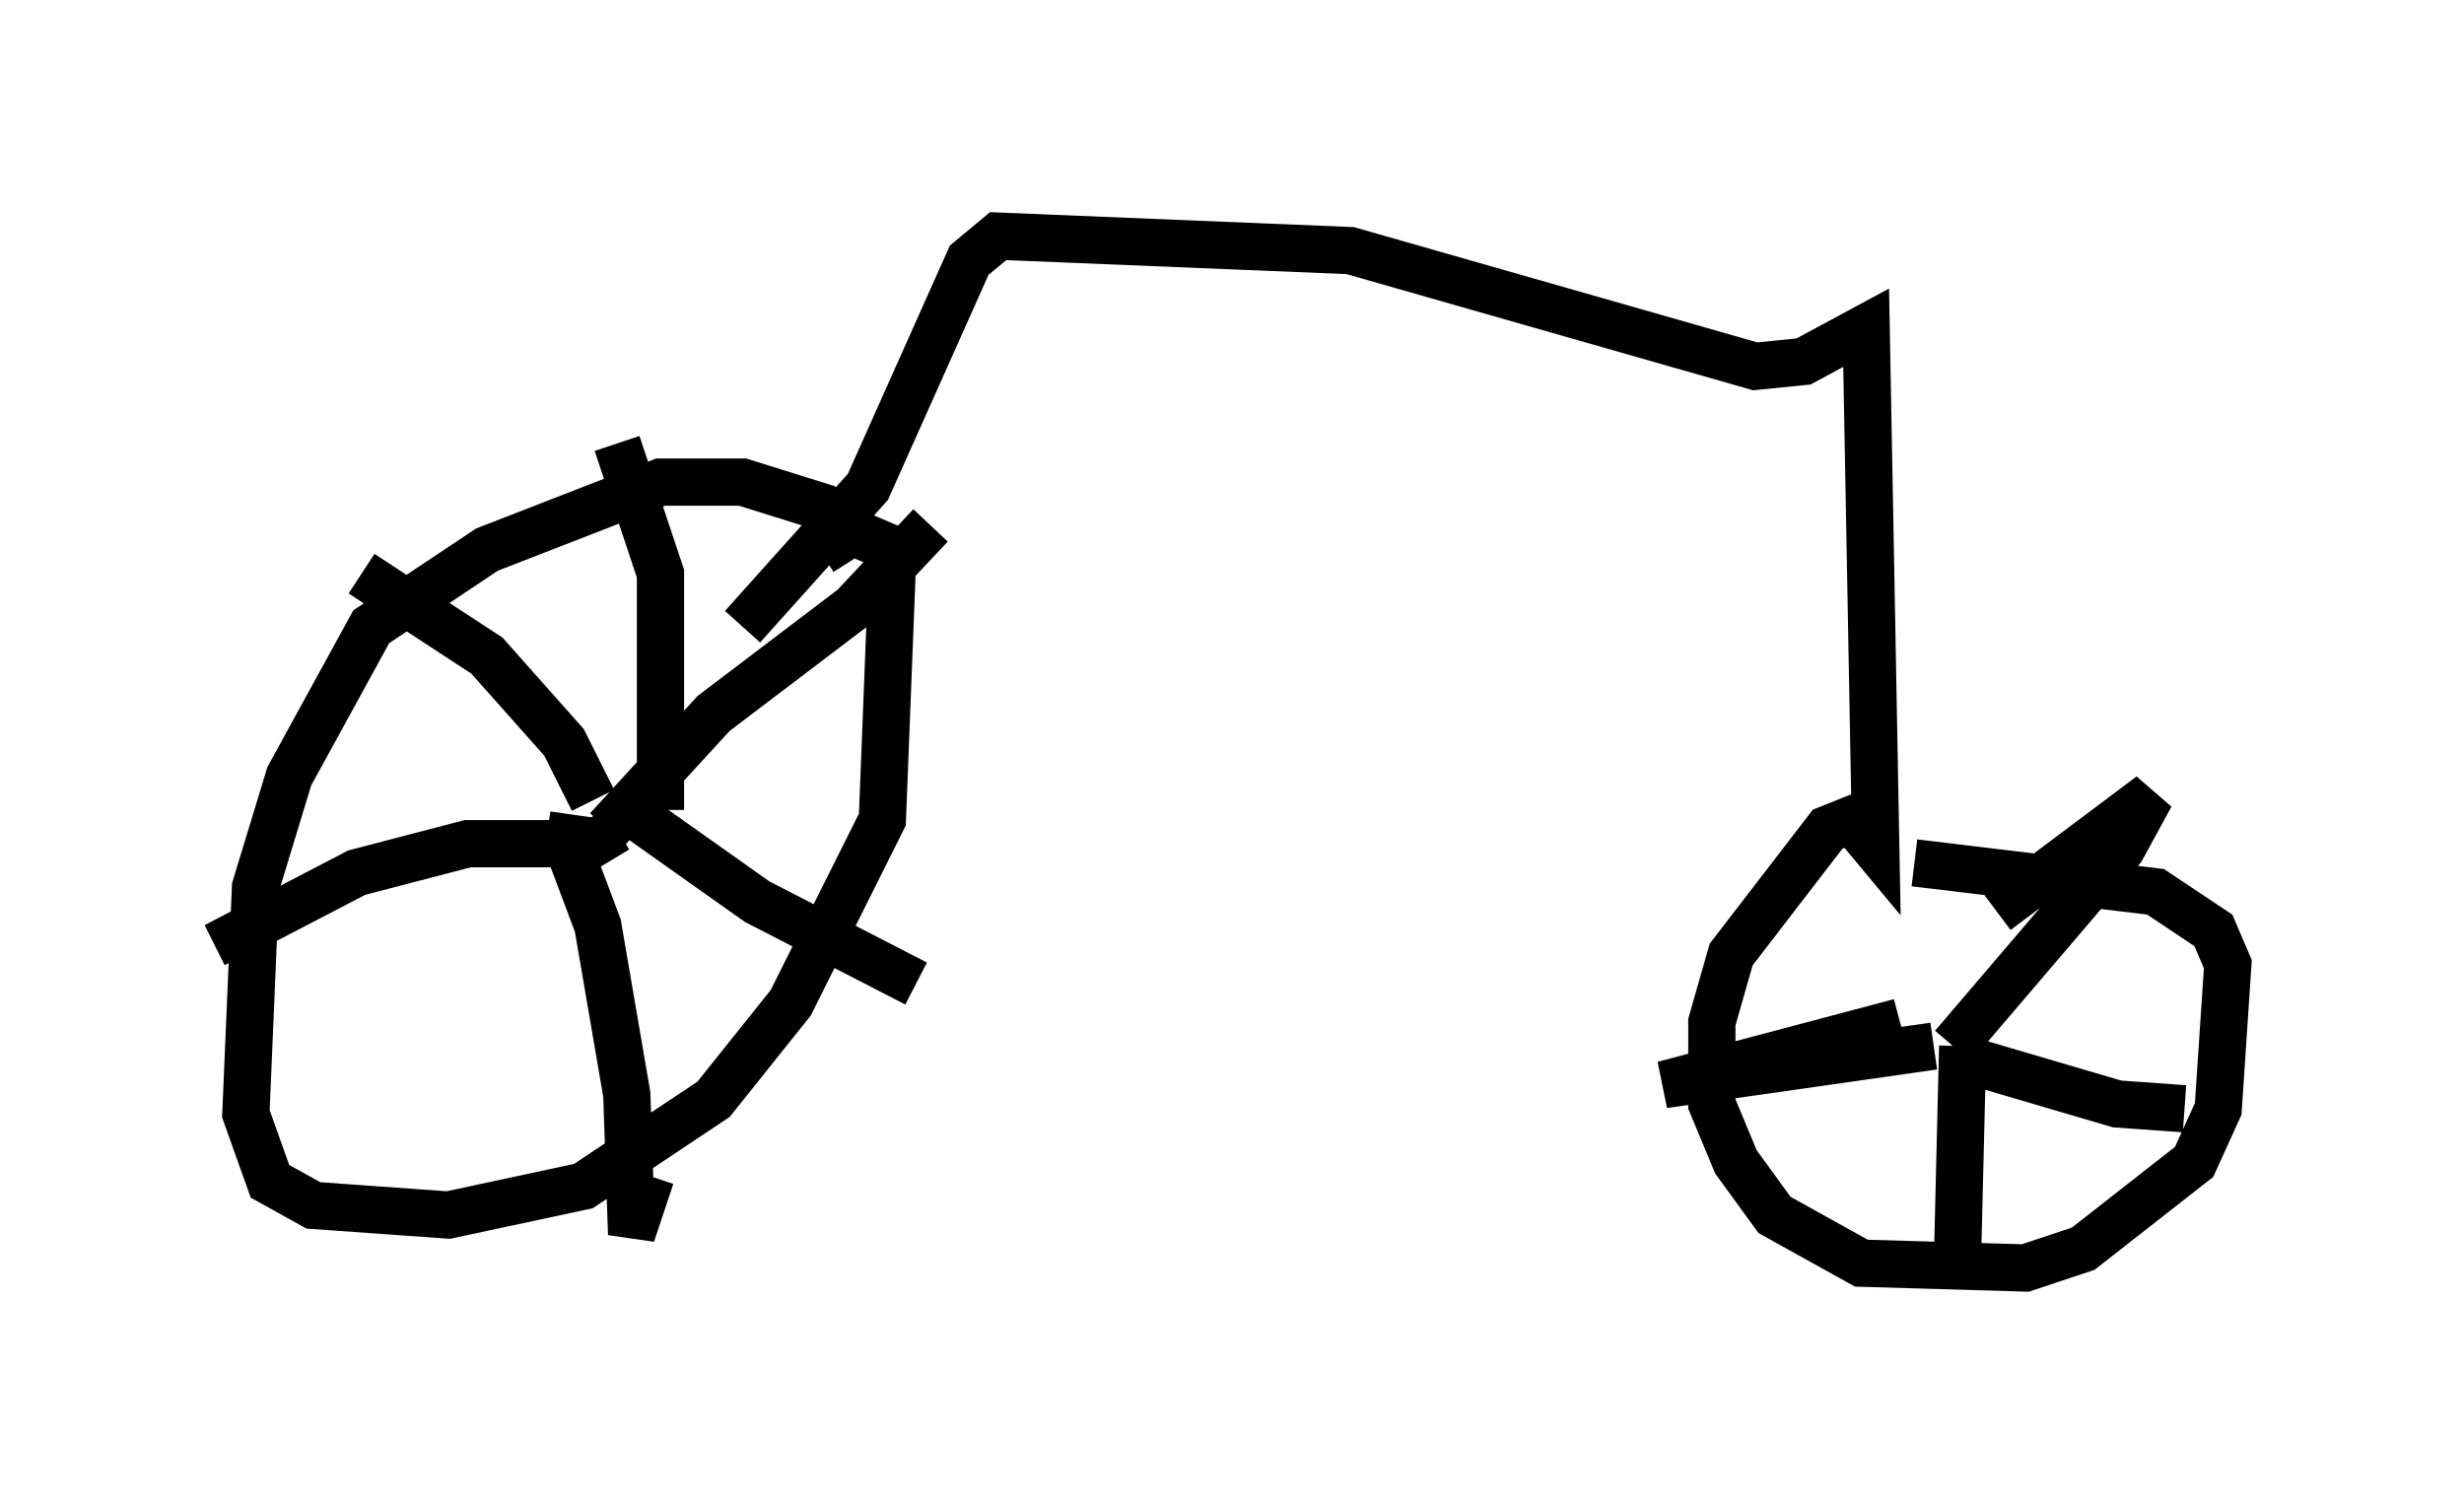 <?xml version="1.0" encoding="utf-8" ?>
<svg baseProfile="full" height="31.846" version="1.1" width="52.161" xmlns="http://www.w3.org/2000/svg" xmlns:ev="http://www.w3.org/2001/xml-events" xmlns:xlink="http://www.w3.org/1999/xlink"><defs /><rect fill="white" height="31.846" width="52.161" x="0" y="0" /><path d="M18.067, 12.656 m0.0, -0.817 l-0.715, -1.123 -1.633, -0.51 l-1.735, 0.0 -3.675, 1.429 l-2.45, 1.633 -1.735, 3.165 l-0.715, 2.348 -0.204, 4.798 l0.51, 1.429 0.919, 0.51 l2.858, 0.204 2.858, -0.613 l2.756, -1.838 1.633, -2.042 l1.94, -3.879 0.204, -5.206 l-0.204, -0.613 -0.715, -0.306 m-5.104, 6.329 l2.246, -2.45 2.96, -2.246 l1.633, -1.735 m-5.717, 6.023 l0.0, -5.002 -0.919, -2.756 m0.0, 8.167 l-0.51, 0.306 -2.654, 0.0 l-2.348, 0.613 -2.552, 1.327 l0.204, 0.408 m6.942, -2.96 l-0.102, 0.715 0.613, 1.633 l0.613, 3.573 0.102, 2.96 l0.408, -1.225 m-0.204, -7.554 l2.45, 1.735 3.369, 1.735 m-6.84, -3.879 l-0.613, -1.225 -1.633, -1.838 l-2.654, -1.735 m8.065, 1.123 l2.654, -2.96 2.144, -4.798 l0.613, -0.51 7.452, 0.306 l8.575, 2.45 1.021, -0.102 l1.327, -0.715 0.204, 11.025 l-0.51, -0.613 -0.51, 0.204 l-2.042, 2.654 -0.408, 1.429 l0.0, 1.735 0.51, 1.225 l0.817, 1.123 1.838, 1.021 l3.471, 0.102 1.225, -0.408 l2.348, -1.838 0.51, -1.123 l0.204, -3.063 -0.306, -0.715 l-1.225, -0.817 -5.104, -0.613 m0.817, 3.879 l3.573, -4.185 0.613, -1.123 l-3.267, 2.45 m-2.042, 2.348 l-5.002, 1.327 5.717, -0.817 m0.613, 0.0 l-0.102, 4.185 m-0.102, -3.981 l3.471, 1.021 1.429, 0.102 " fill="none" stroke="black" stroke-width="1" /></svg>
